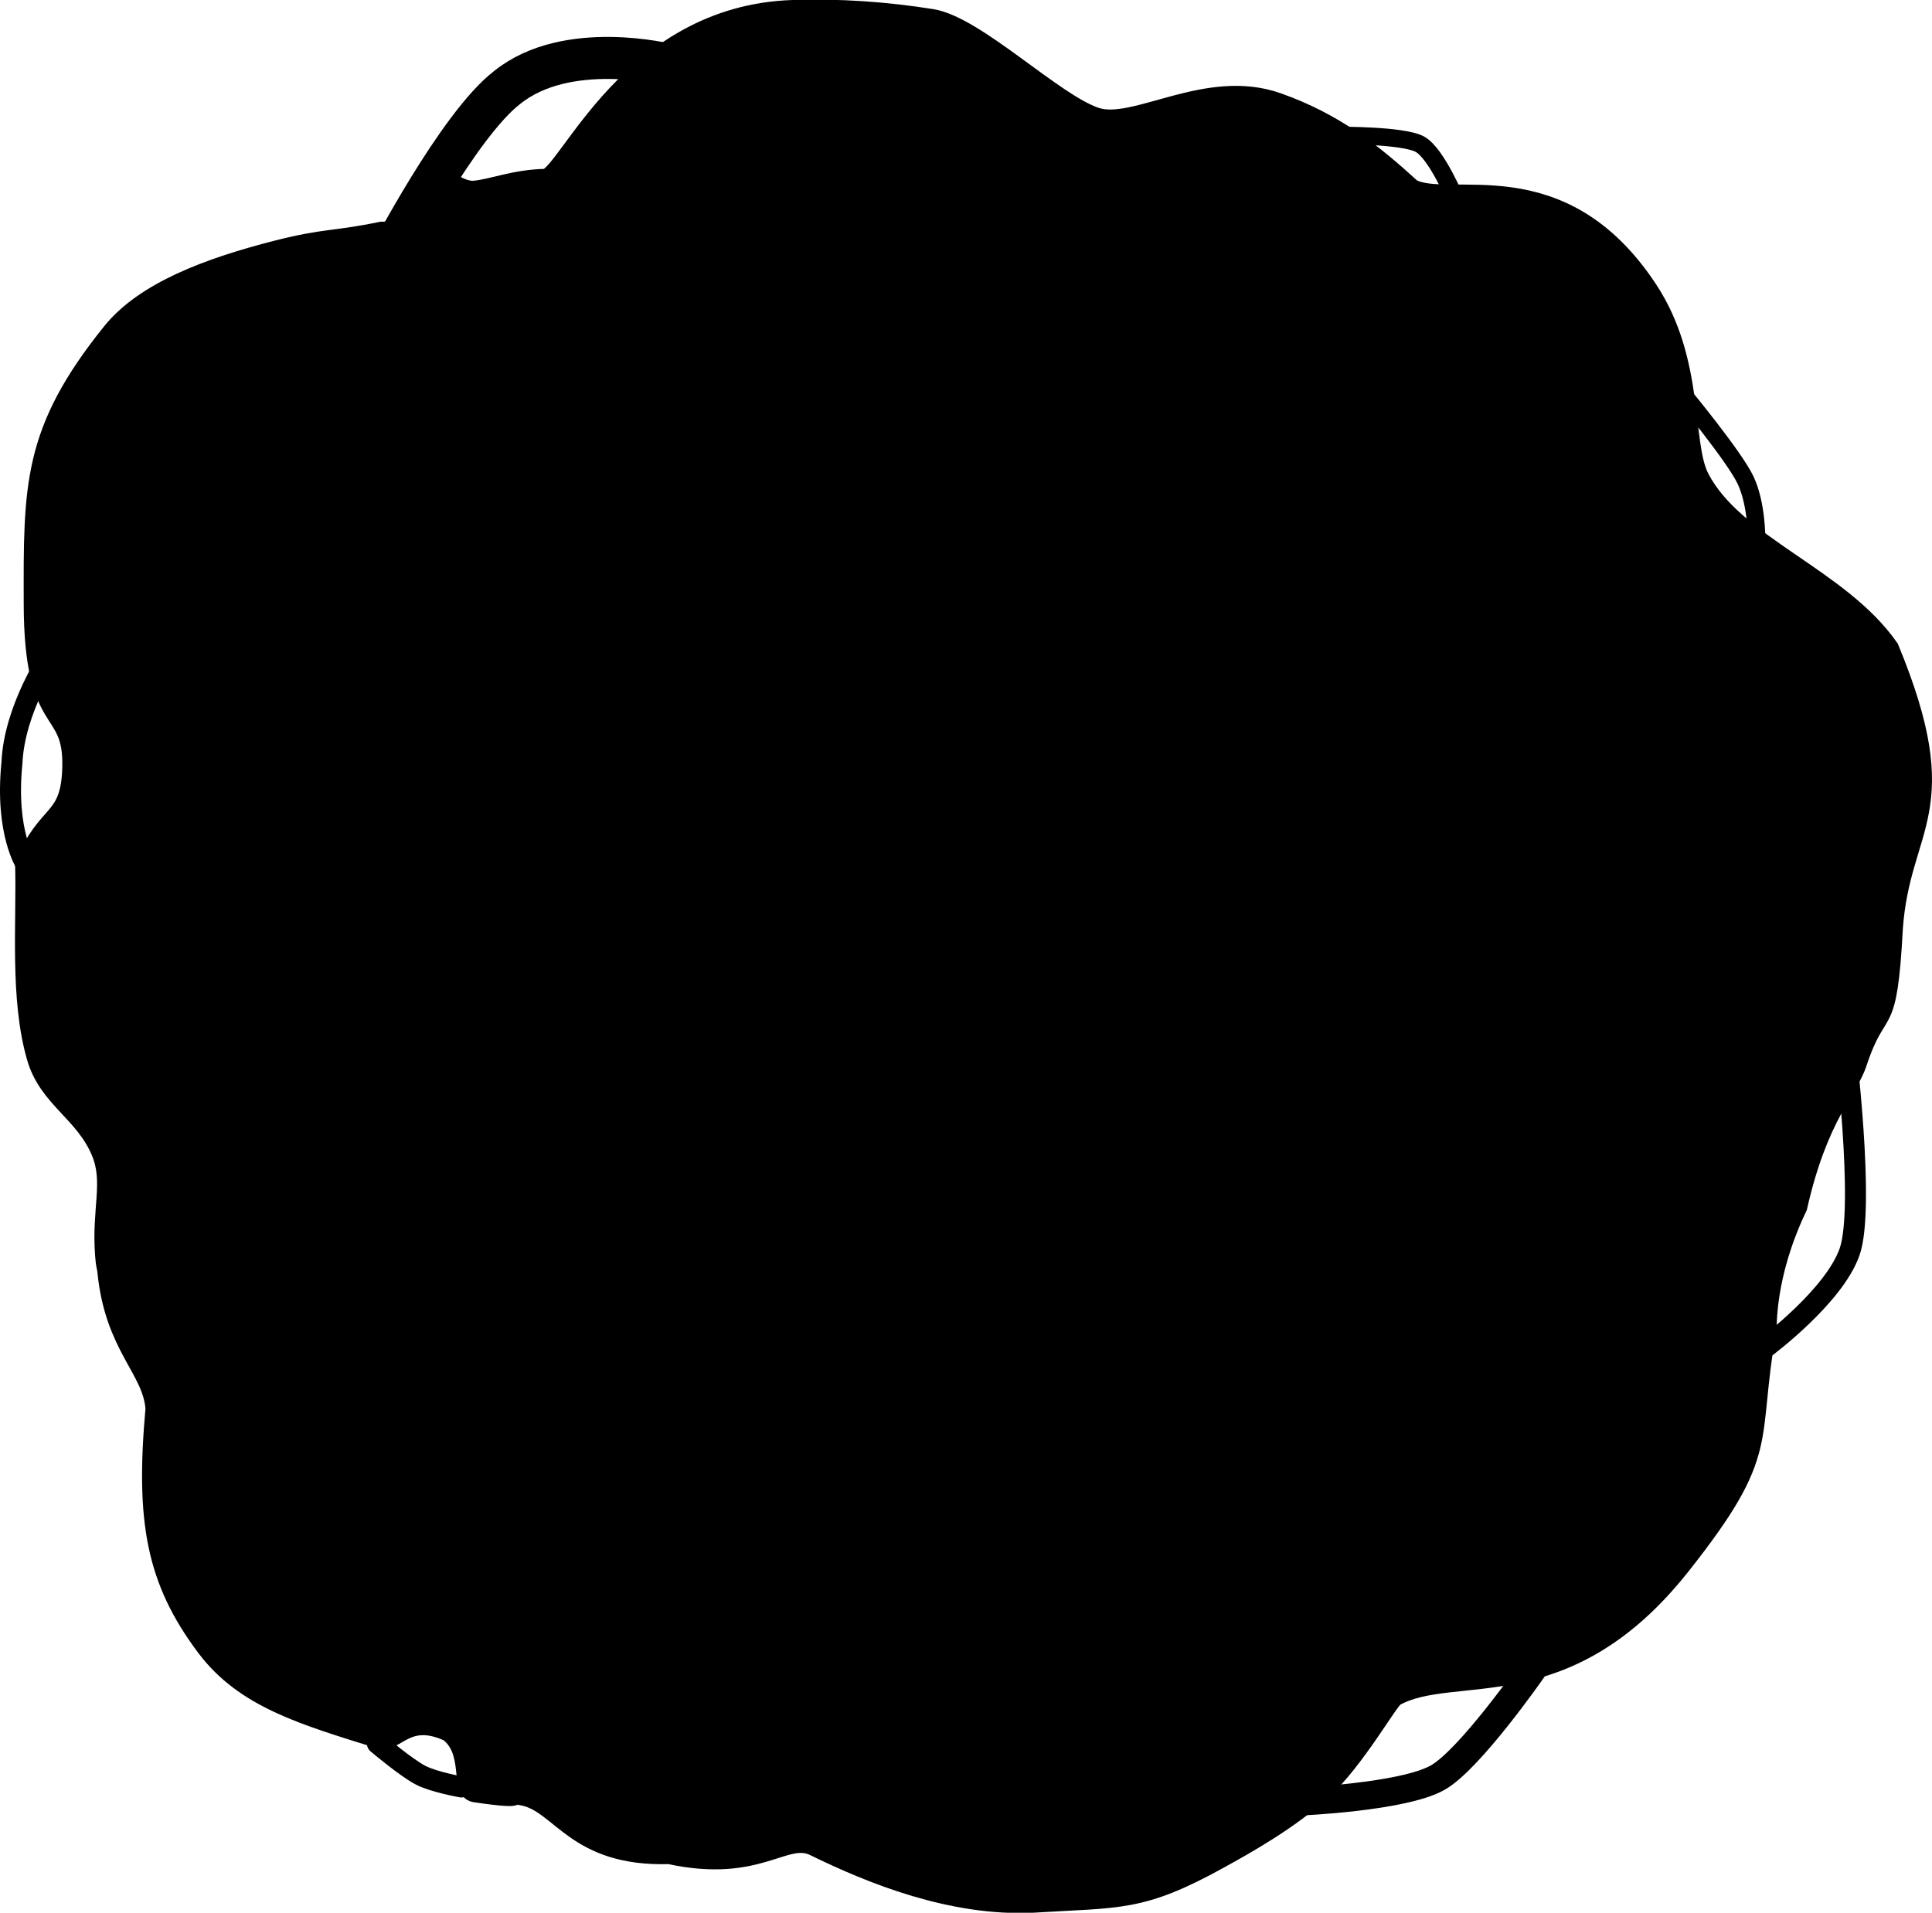 <svg version="1.1" xmlns="http://www.w3.org/2000/svg" xmlns:xlink="http://www.w3.org/1999/xlink" width="137.925" height="136.581" viewBox="0,0,137.925,136.581"><g transform="translate(-175.442,-115.055)"><g data-paper-data="{&quot;isPaintingLayer&quot;:true}" fill-rule="nonzero" stroke="#000000" stroke-linejoin="miter" stroke-miterlimit="10" stroke-dasharray="" stroke-dashoffset="0" style="mix-blend-mode: normal"><path d="M214.443,127.86c1.675,-0.418 6.06,-11.675 17.591,-12.055c3.326,-0.11 6.644,0.12 9.921,0.644c3.126,0.499 8.686,6.034 11.706,7.027c2.824,0.929 7.926,-2.839 12.969,-1.051c4.047,1.435 6.723,3.561 9.538,6.131c2.672,1.491 10.654,-2.242 16.881,7.222c3.377,5.132 2.386,10.926 3.674,13.424c2.502,4.852 9.995,7.094 13.54,12.175c4.83,11.704 0.819,12.438 0.277,19.924c-0.424,7.966 -1.047,5.028 -2.564,9.633c-0.643,1.951 -2.788,3.758 -4.26,10.282c-2.403,5.033 -2.14,8.693 -2.208,8.813c-1.454,8.106 0.43,8.519 -6.141,16.807c-8.259,10.418 -16.134,6.943 -20.383,9.323c-0.463,0.26 -2.824,4.506 -5.166,6.652c-2.4,2.199 -5.5,3.912 -7.306,4.913c-5.657,3.138 -7.141,2.774 -13.329,3.162c-5.765,0.268 -11.454,-2.022 -15.571,-4.038c-2.173,-1.064 -3.963,1.964 -10.38,0.566c-6.662,0.209 -7.671,-3.575 -10.362,-4.16c-1.612,-0.35 0.772,0.38 -3.515,-0.253c-1.032,-0.152 -0.008,-2.914 -1.842,-4.32c-3.032,-1.416 -3.871,0.831 -4.956,0.493c-5.46,-1.701 -9.627,-2.901 -12.358,-6.537c-3.592,-4.781 -4.335,-9.019 -3.62,-16.994c-0.208,-2.869 -2.899,-4.415 -3.435,-9.79c-0.025,-0.247 -0.094,-0.478 -0.119,-0.705c-0.016,-0.15 -0.03,-0.298 -0.042,-0.443c-0.264,-3.298 0.629,-5.242 -0.281,-7.421c-1.19,-2.849 -3.748,-3.828 -4.594,-6.718c-1.23,-4.204 -0.723,-9.655 -0.836,-13.761c1.529,-3.846 3.256,-2.973 3.365,-6.914c0.132,-4.761 -2.733,-2.469 -2.752,-11.711c-0.018,-8.419 -0.103,-12.295 5.575,-19.354c2.33,-2.896 6.848,-4.608 11.846,-5.878c3.376,-0.858 4.08,-0.626 7.365,-1.311c1.894,0.098 2.11,-2.934 3.584,-3.844c0.66,-0.408 1.839,1.031 3.073,0.914c1.323,-0.126 2.86,-0.807 5.118,-0.846z" fill="#000000" stroke-width="1.5" stroke-linecap="butt"/><path d="M203.136,133.641c0,0 4.999,-9.643 8.509,-12.337c4.286,-3.461 11.518,-1.627 11.518,-1.627" fill="none" stroke-width="3" stroke-linecap="round"/><path d="M270.957,124.729c0,0 4.66,-0.037 5.857,0.628c1.203,0.668 2.615,4.099 2.615,4.099" fill="none" stroke-width="1.25" stroke-linecap="round"/><path d="M295.567,143.186c0,0 3.719,4.494 4.5,6.174c0.795,1.713 0.773,4.099 0.773,4.099" fill="none" stroke-width="1.25" stroke-linecap="round"/><path d="M307.121,189.321c0,0 1.487,11.919 0.363,15.126c-1.118,3.187 -5.979,6.803 -5.979,6.803" fill="none" stroke-width="1.5" stroke-linecap="round"/><path d="M284.865,234.243c0,0 -4.485,6.46 -6.802,7.756c-2.489,1.393 -9.835,1.698 -9.835,1.698" fill="none" stroke-width="2" stroke-linecap="round"/><path d="M177.324,176.785c0,0 -1.534,-2.222 -1.03,-7.241c0.162,-3.901 2.808,-7.759 2.808,-7.759" fill="none" stroke-width="1.5" stroke-linecap="round"/><path d="M208.383,242.656c0,0 -1.965,-0.348 -2.908,-0.837c-1.047,-0.543 -3.092,-2.274 -3.092,-2.274" fill="none" stroke-width="1.5" stroke-linecap="round"/></g></g></svg><!--rotationCenter:64.55780275973922:64.94538499999999-->